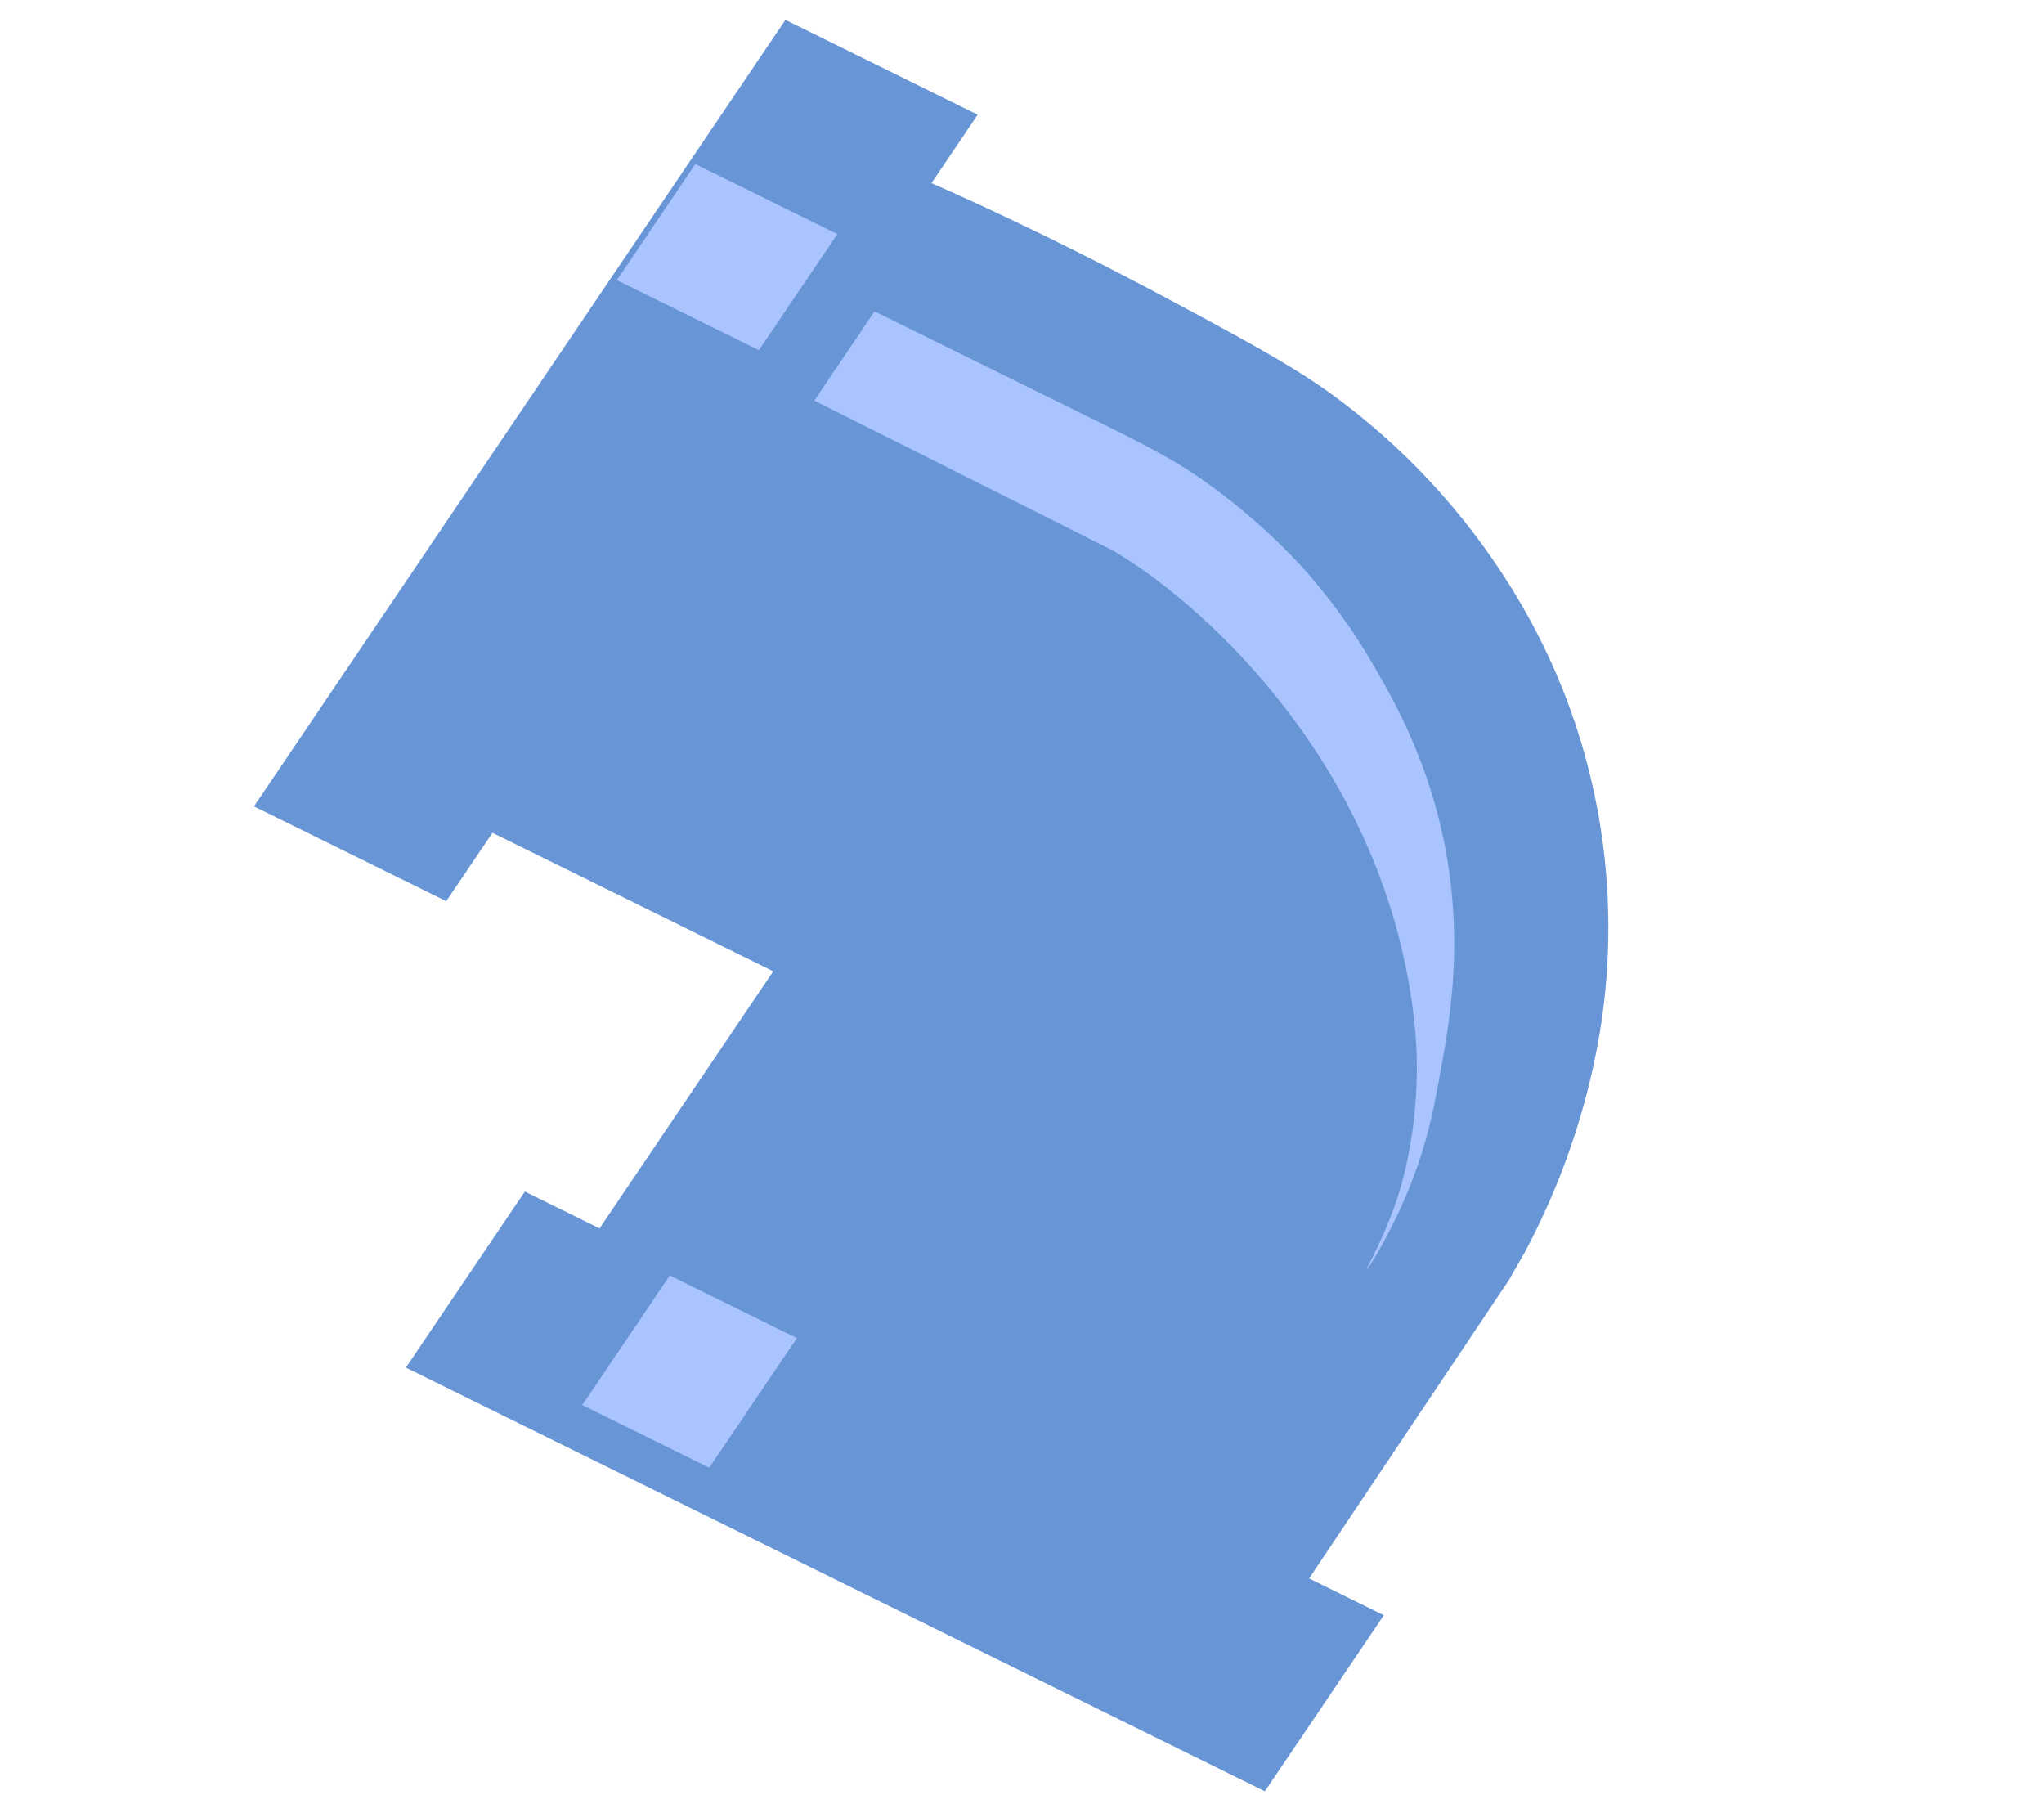 <svg width="159" height="141" viewBox="0 0 159 141" fill="none" xmlns="http://www.w3.org/2000/svg">
<g id="Group">
<path id="Vector" d="M61.098 1.545L19.756 62.712L34.713 70.088L38.308 64.769L60.15 75.541L46.636 95.536L40.826 92.671L31.572 106.362L98.391 139.315L107.645 125.624L101.834 122.759L117.405 99.51C117.684 98.991 118.096 98.275 118.575 97.46C123.744 87.796 124.766 79.173 124.996 75.543C125.85 63.029 121.811 53.616 119.642 49.395C117.664 45.53 113.11 37.834 104.322 31.202C101.278 28.913 98.312 27.253 92.473 24.11C84.28 19.676 77.273 16.352 72.46 14.24L76.054 8.921L61.098 1.545Z" fill="#6795D6"/>
<path id="Vector_2" d="M65.137 18.206L54.088 12.757L47.985 21.786L59.034 27.235L65.137 18.206Z" fill="#A9C4FF"/>
<path id="Vector_3" d="M61.986 104.069L52.104 99.195L45.292 109.274L55.174 114.148L61.986 104.069Z" fill="#A9C4FF"/>
<path id="Vector_4" d="M67.996 24.265C66.456 26.544 64.916 28.824 63.343 31.154L86.619 42.837C87.072 43.127 87.688 43.496 88.433 43.996C89.469 44.706 93.741 47.673 98.133 52.813C100.264 55.319 105.628 61.798 108.485 71.666C110.265 77.896 110.248 82.513 110.207 83.749C110.115 88.263 109.194 91.443 108.962 92.32C107.915 95.899 106.269 98.656 106.323 98.682C106.431 98.736 108.165 95.957 109.604 92.438C110.556 90.066 111.246 87.764 111.771 84.851C112.507 80.985 113.407 76.341 113.035 70.805C112.468 61.605 108.784 55.095 107.117 52.224C104.665 47.843 102.06 44.971 101.245 44.041C100.194 42.927 97.758 40.338 93.919 37.584C90.899 35.433 88.863 34.495 81.396 30.81C78.906 29.582 74.848 27.579 69.707 25.043L68.03 24.215L67.996 24.265Z" fill="#A9C4FF"/>
</g>
</svg>
